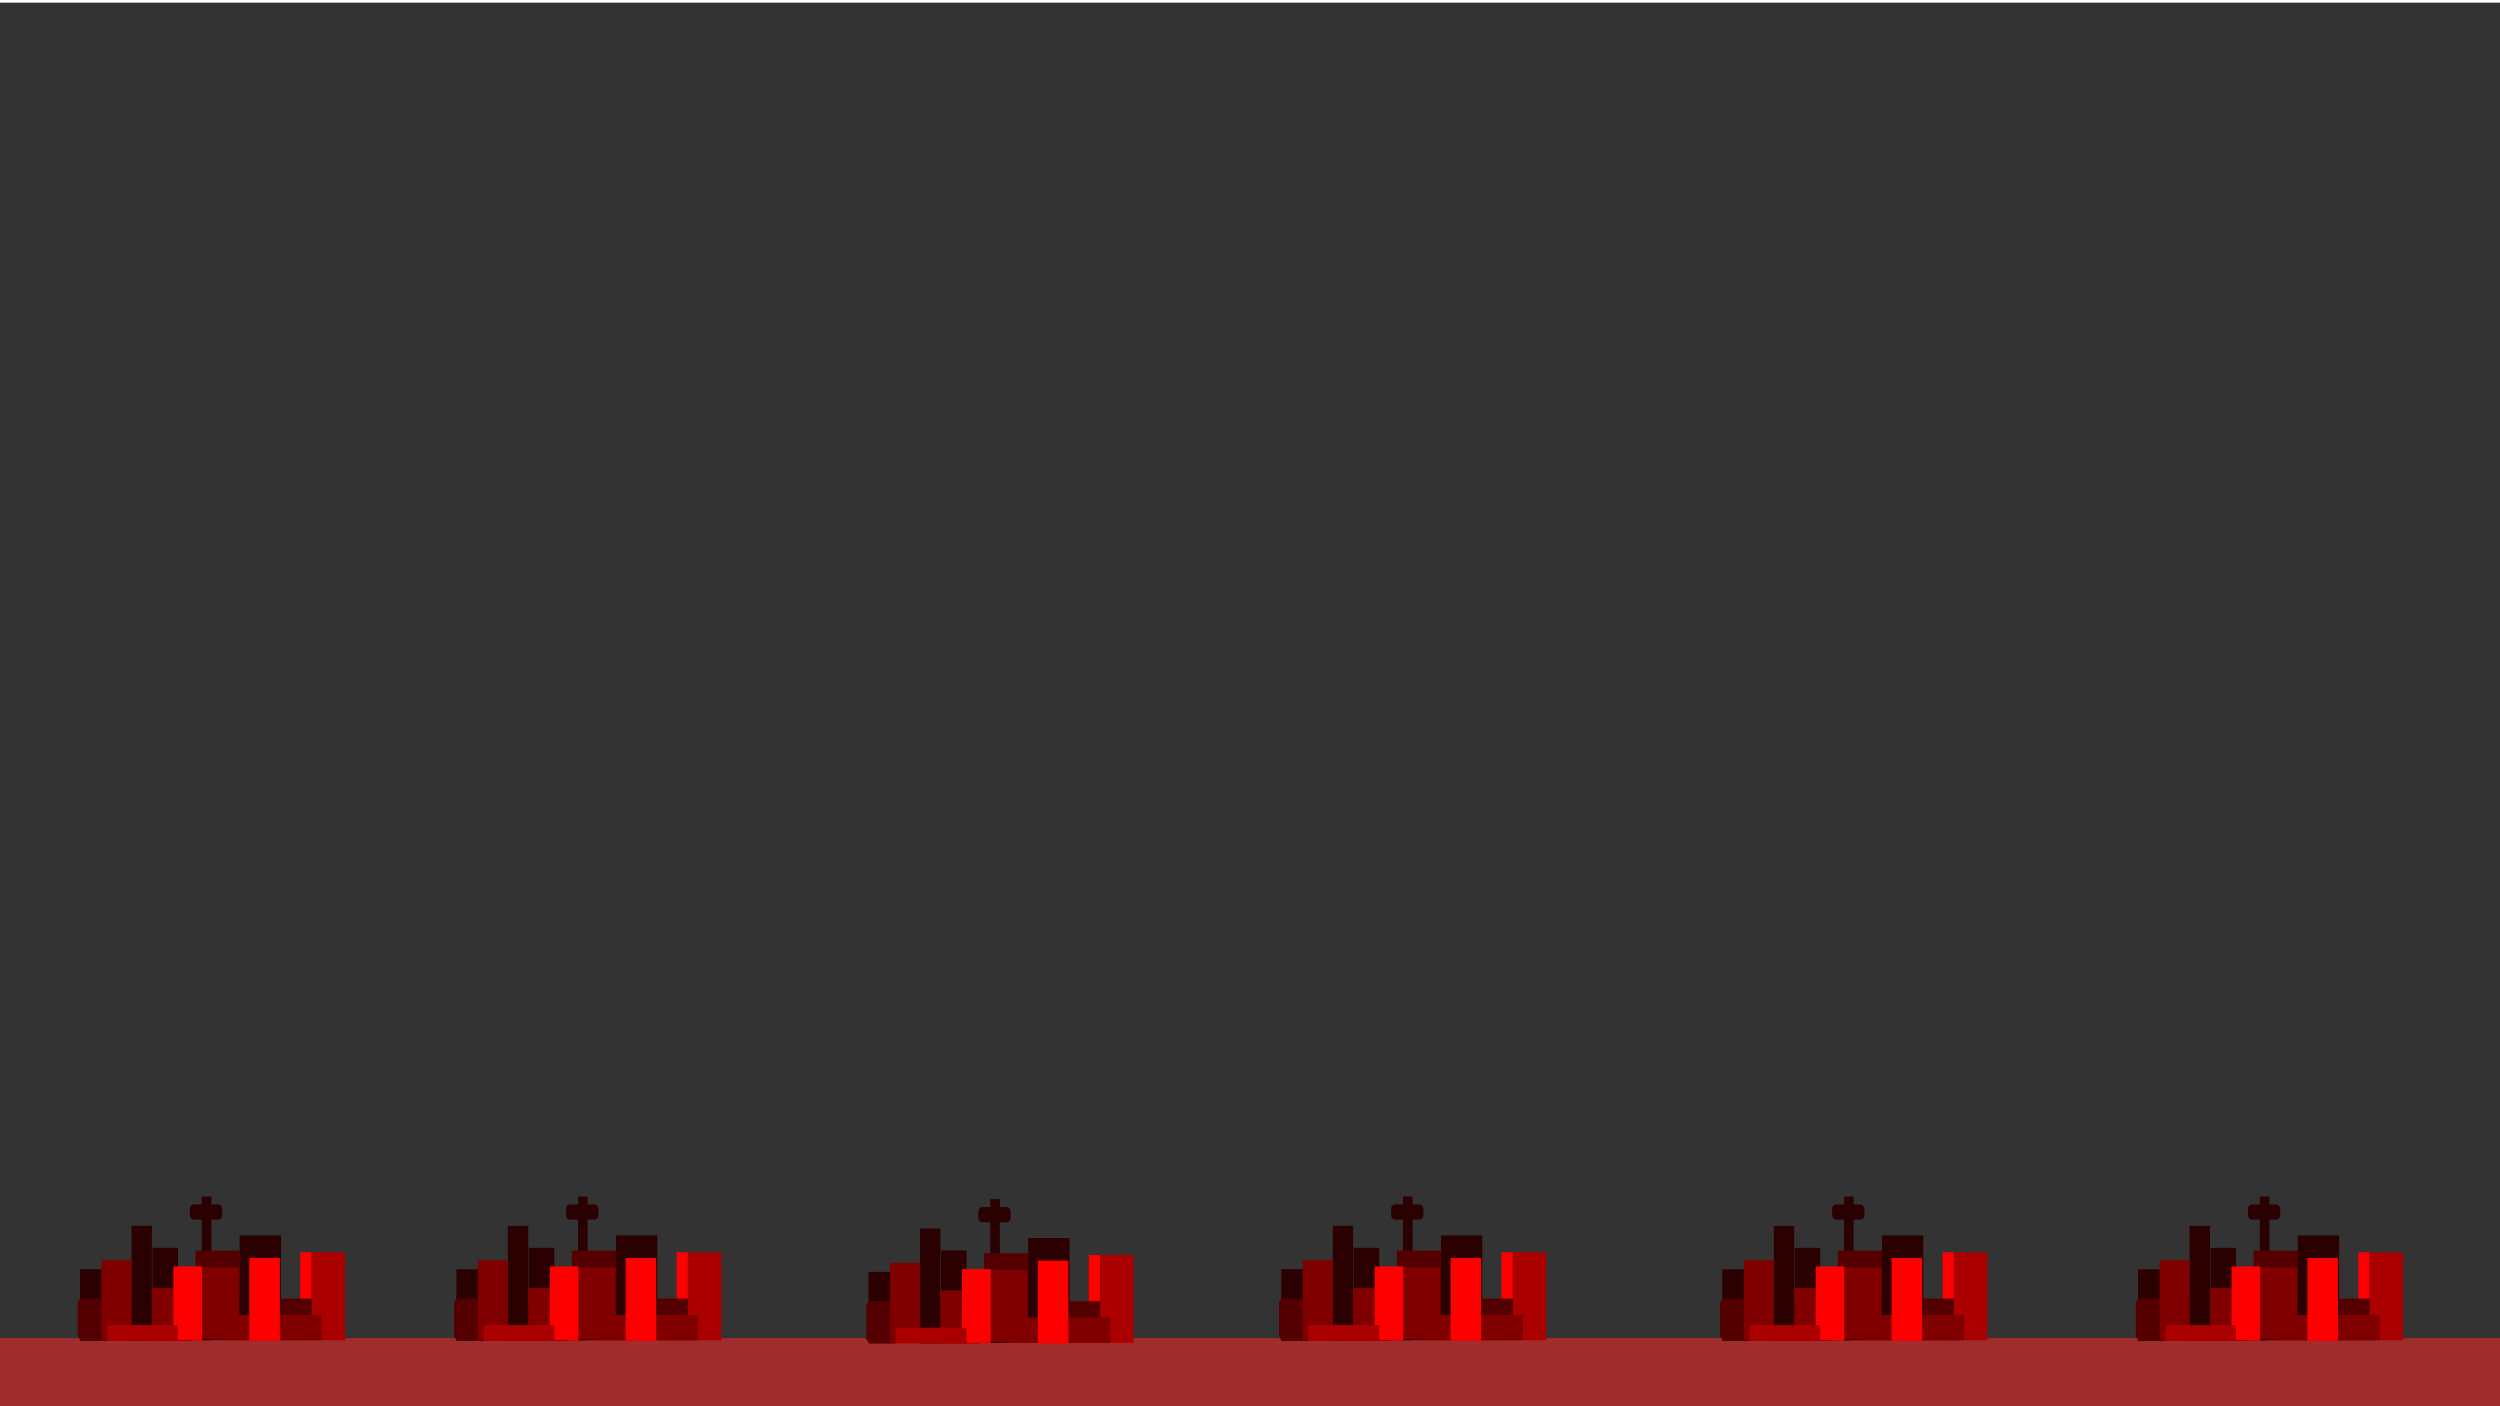 <?xml version="1.0" encoding="UTF-8" standalone="no"?>
<svg
   xmlns:dc="http://purl.org/dc/elements/1.1/"
   xmlns:cc="http://creativecommons.org/ns#"
   xmlns:rdf="http://www.w3.org/1999/02/22-rdf-syntax-ns#"
   xmlns:svg="http://www.w3.org/2000/svg"
   xmlns="http://www.w3.org/2000/svg"
   xmlns:sodipodi="http://sodipodi.sourceforge.net/DTD/sodipodi-0.dtd"
   xmlns:inkscape="http://www.inkscape.org/namespaces/inkscape"
   width="1920"
   height="1080"
   viewBox="0 0 508 285.75"
   version="1.1"
   id="svg8"
   inkscape:version="1.0.2 (e86c8708, 2021-01-15)"
   sodipodi:docname="city.svg"
   inkscape:export-filename="/Users/kristymartin/Desktop/city.png"
   inkscape:export-xdpi="96"
   inkscape:export-ydpi="96">
  <defs
     id="defs2" />
  <sodipodi:namedview
     id="base"
     pagecolor="#ffffff"
     bordercolor="#666666"
     borderopacity="1.0"
     inkscape:pageopacity="0.0"
     inkscape:pageshadow="2"
     inkscape:zoom="0.96273502"
     inkscape:cx="385.2956"
     inkscape:cy="798.76599"
     inkscape:document-units="px"
     inkscape:current-layer="layer3"
     inkscape:document-rotation="0"
     showgrid="false"
     units="px"
     inkscape:window-width="1440"
     inkscape:window-height="819"
     inkscape:window-x="0"
     inkscape:window-y="25"
     inkscape:window-maximized="0" />
  <g
     inkscape:groupmode="layer"
     id="layer2"
     inkscape:label="Background"
     sodipodi:insensitive="true">
    <rect
       style="fill:#333333;stroke-width:0.265"
       id="rect11"
       width="509.628"
       height="286.021"
       x="0"
       y="0.543" />
  </g>
  <g
     inkscape:label="Layer 1"
     inkscape:groupmode="layer"
     id="layer1" />
  <g
     inkscape:groupmode="layer"
     id="layer3"
     inkscape:label="City">
    <rect
       style="fill:#a02c2c;stroke-width:0.265"
       id="rect77"
       width="509.628"
       height="14.654"
       x="0"
       y="271.91" />
    <g
       id="g75"
       transform="matrix(0.212,0,0,0.211,15.334,211.75)">
      <rect
         style="fill:#ff0000;stroke-width:0.265"
         id="rect54"
         width="10.855"
         height="84.124"
         x="215.466"
         y="202.44" />
      <rect
         style="fill:#2b0000;stroke-width:0.265"
         id="rect32"
         width="26.051"
         height="68.927"
         x="4.342"
         y="218.722"
         ry="0" />
      <rect
         style="fill:#550000;stroke-width:0.265"
         id="rect36"
         width="233.919"
         height="40.162"
         x="2.171"
         y="246.944"
         ry="4.885" />
      <rect
         style="fill:#2b0000;stroke-width:0.265"
         id="rect40"
         width="9.226"
         height="138.397"
         x="121.03"
         y="148.709"
         ry="0" />
      <rect
         style="fill:#2b0000;stroke-width:0.265"
         id="rect28"
         width="19.538"
         height="110.718"
         x="53.731"
         y="176.932"
         ry="0" />
      <rect
         style="fill:#2b0000;stroke-width:0.265"
         id="rect30"
         width="24.423"
         height="89.009"
         x="73.812"
         y="198.098"
         ry="0" />
      <rect
         style="fill:#800000;stroke-width:0.265"
         id="rect18"
         width="37.449"
         height="51.017"
         x="73.269"
         y="236.632" />
      <rect
         style="fill:#550000;stroke-width:0.265"
         id="rect24"
         width="42.333"
         height="85.209"
         x="115.06"
         y="200.812"
         ry="0" />
      <rect
         style="fill:#800000;stroke-width:0.265"
         id="rect14"
         width="28.765"
         height="77.068"
         x="24.966"
         y="210.038"
         ry="0" />
      <rect
         style="fill:#2b0000;stroke-width:0.265"
         id="rect34"
         width="39.62"
         height="99.863"
         x="157.393"
         y="186.158"
         ry="0" />
      <rect
         style="fill:#ff0000;stroke-width:0.265"
         id="rect26"
         width="27.68"
         height="71.098"
         x="93.893"
         y="216.009"
         ry="0" />
      <rect
         style="fill:#2b0000;stroke-width:0.265"
         id="rect42"
         width="30.936"
         height="14.654"
         x="109.632"
         y="156.308"
         ry="4.071" />
      <rect
         style="fill:#aa0000;stroke-width:0.265"
         id="rect44"
         width="32.021"
         height="84.667"
         x="226.321"
         y="202.44"
         ry="0" />
      <rect
         style="fill:#800000;stroke-width:0.265"
         id="rect46"
         width="35.278"
         height="68.927"
         x="121.573"
         y="217.094"
         ry="0" />
      <rect
         style="fill:#800000;stroke-width:0.265"
         id="rect50"
         width="95.521"
         height="24.423"
         x="140.568"
         y="262.684"
         ry="0" />
      <rect
         style="fill:#aa0000;stroke-width:0.265"
         id="rect16"
         width="67.842"
         height="15.197"
         x="30.393"
         y="272.453" />
      <rect
         style="fill:#ff0000;stroke-width:0.265"
         id="rect56"
         width="29.308"
         height="79.782"
         x="166.62"
         y="207.868" />
    </g>
    <g
       id="g521"
       transform="matrix(0.212,0,0,0.211,91.805,211.763)">
      <rect
         style="fill:#ff0000;stroke-width:0.265"
         id="rect487"
         width="10.855"
         height="84.124"
         x="215.466"
         y="202.44" />
      <rect
         style="fill:#2b0000;stroke-width:0.265"
         id="rect489"
         width="26.051"
         height="68.927"
         x="4.342"
         y="218.722"
         ry="0" />
      <rect
         style="fill:#550000;stroke-width:0.265"
         id="rect491"
         width="233.919"
         height="40.162"
         x="2.171"
         y="246.944"
         ry="4.885" />
      <rect
         style="fill:#2b0000;stroke-width:0.265"
         id="rect493"
         width="9.226"
         height="138.397"
         x="121.03"
         y="148.709"
         ry="0" />
      <rect
         style="fill:#2b0000;stroke-width:0.265"
         id="rect495"
         width="19.538"
         height="110.718"
         x="53.731"
         y="176.932"
         ry="0" />
      <rect
         style="fill:#2b0000;stroke-width:0.265"
         id="rect497"
         width="24.423"
         height="89.009"
         x="73.812"
         y="198.098"
         ry="0" />
      <rect
         style="fill:#800000;stroke-width:0.265"
         id="rect499"
         width="37.449"
         height="51.017"
         x="73.269"
         y="236.632" />
      <rect
         style="fill:#550000;stroke-width:0.265"
         id="rect501"
         width="42.333"
         height="85.209"
         x="115.06"
         y="200.812"
         ry="0" />
      <rect
         style="fill:#800000;stroke-width:0.265"
         id="rect503"
         width="28.765"
         height="77.068"
         x="24.966"
         y="210.038"
         ry="0" />
      <rect
         style="fill:#2b0000;stroke-width:0.265"
         id="rect505"
         width="39.62"
         height="99.863"
         x="157.393"
         y="186.158"
         ry="0" />
      <rect
         style="fill:#ff0000;stroke-width:0.265"
         id="rect507"
         width="27.68"
         height="71.098"
         x="93.893"
         y="216.009"
         ry="0" />
      <rect
         style="fill:#2b0000;stroke-width:0.265"
         id="rect509"
         width="30.936"
         height="14.654"
         x="109.632"
         y="156.308"
         ry="4.071" />
      <rect
         style="fill:#aa0000;stroke-width:0.265"
         id="rect511"
         width="32.021"
         height="84.667"
         x="226.321"
         y="202.44"
         ry="0" />
      <rect
         style="fill:#800000;stroke-width:0.265"
         id="rect513"
         width="35.278"
         height="68.927"
         x="121.573"
         y="217.094"
         ry="0" />
      <rect
         style="fill:#800000;stroke-width:0.265"
         id="rect515"
         width="95.521"
         height="24.423"
         x="140.568"
         y="262.684"
         ry="0" />
      <rect
         style="fill:#aa0000;stroke-width:0.265"
         id="rect517"
         width="67.842"
         height="15.197"
         x="30.393"
         y="272.453" />
      <rect
         style="fill:#ff0000;stroke-width:0.265"
         id="rect519"
         width="29.308"
         height="79.782"
         x="166.62"
         y="207.868" />
    </g>
    <g
       id="g557"
       transform="matrix(0.212,0,0,0.211,175.563,212.293)">
      <rect
         style="fill:#ff0000;stroke-width:0.265"
         id="rect523"
         width="10.855"
         height="84.124"
         x="215.466"
         y="202.44" />
      <rect
         style="fill:#2b0000;stroke-width:0.265"
         id="rect525"
         width="26.051"
         height="68.927"
         x="4.342"
         y="218.722"
         ry="0" />
      <rect
         style="fill:#550000;stroke-width:0.265"
         id="rect527"
         width="233.919"
         height="40.162"
         x="2.171"
         y="246.944"
         ry="4.885" />
      <rect
         style="fill:#2b0000;stroke-width:0.265"
         id="rect529"
         width="9.226"
         height="138.397"
         x="121.03"
         y="148.709"
         ry="0" />
      <rect
         style="fill:#2b0000;stroke-width:0.265"
         id="rect531"
         width="19.538"
         height="110.718"
         x="53.731"
         y="176.932"
         ry="0" />
      <rect
         style="fill:#2b0000;stroke-width:0.265"
         id="rect533"
         width="24.423"
         height="89.009"
         x="73.812"
         y="198.098"
         ry="0" />
      <rect
         style="fill:#800000;stroke-width:0.265"
         id="rect535"
         width="37.449"
         height="51.017"
         x="73.269"
         y="236.632" />
      <rect
         style="fill:#550000;stroke-width:0.265"
         id="rect537"
         width="42.333"
         height="85.209"
         x="115.06"
         y="200.812"
         ry="0" />
      <rect
         style="fill:#800000;stroke-width:0.265"
         id="rect539"
         width="28.765"
         height="77.068"
         x="24.966"
         y="210.038"
         ry="0" />
      <rect
         style="fill:#2b0000;stroke-width:0.265"
         id="rect541"
         width="39.62"
         height="99.863"
         x="157.393"
         y="186.158"
         ry="0" />
      <rect
         style="fill:#ff0000;stroke-width:0.265"
         id="rect543"
         width="27.68"
         height="71.098"
         x="93.893"
         y="216.009"
         ry="0" />
      <rect
         style="fill:#2b0000;stroke-width:0.265"
         id="rect545"
         width="30.936"
         height="14.654"
         x="109.632"
         y="156.308"
         ry="4.071" />
      <rect
         style="fill:#aa0000;stroke-width:0.265"
         id="rect547"
         width="32.021"
         height="84.667"
         x="226.321"
         y="202.44"
         ry="0" />
      <rect
         style="fill:#800000;stroke-width:0.265"
         id="rect549"
         width="35.278"
         height="68.927"
         x="121.573"
         y="217.094"
         ry="0" />
      <rect
         style="fill:#800000;stroke-width:0.265"
         id="rect551"
         width="95.521"
         height="24.423"
         x="140.568"
         y="262.684"
         ry="0" />
      <rect
         style="fill:#aa0000;stroke-width:0.265"
         id="rect553"
         width="67.842"
         height="15.197"
         x="30.393"
         y="272.453" />
      <rect
         style="fill:#ff0000;stroke-width:0.265"
         id="rect555"
         width="29.308"
         height="79.782"
         x="166.62"
         y="207.868" />
    </g>
    <g
       id="g593"
       transform="matrix(0.212,0,0,0.211,259.429,211.75)">
      <rect
         style="fill:#ff0000;stroke-width:0.265"
         id="rect559"
         width="10.855"
         height="84.124"
         x="215.466"
         y="202.44" />
      <rect
         style="fill:#2b0000;stroke-width:0.265"
         id="rect561"
         width="26.051"
         height="68.927"
         x="4.342"
         y="218.722"
         ry="0" />
      <rect
         style="fill:#550000;stroke-width:0.265"
         id="rect563"
         width="233.919"
         height="40.162"
         x="2.171"
         y="246.944"
         ry="4.885" />
      <rect
         style="fill:#2b0000;stroke-width:0.265"
         id="rect565"
         width="9.226"
         height="138.397"
         x="121.03"
         y="148.709"
         ry="0" />
      <rect
         style="fill:#2b0000;stroke-width:0.265"
         id="rect567"
         width="19.538"
         height="110.718"
         x="53.731"
         y="176.932"
         ry="0" />
      <rect
         style="fill:#2b0000;stroke-width:0.265"
         id="rect569"
         width="24.423"
         height="89.009"
         x="73.812"
         y="198.098"
         ry="0" />
      <rect
         style="fill:#800000;stroke-width:0.265"
         id="rect571"
         width="37.449"
         height="51.017"
         x="73.269"
         y="236.632" />
      <rect
         style="fill:#550000;stroke-width:0.265"
         id="rect573"
         width="42.333"
         height="85.209"
         x="115.06"
         y="200.812"
         ry="0" />
      <rect
         style="fill:#800000;stroke-width:0.265"
         id="rect575"
         width="28.765"
         height="77.068"
         x="24.966"
         y="210.038"
         ry="0" />
      <rect
         style="fill:#2b0000;stroke-width:0.265"
         id="rect577"
         width="39.62"
         height="99.863"
         x="157.393"
         y="186.158"
         ry="0" />
      <rect
         style="fill:#ff0000;stroke-width:0.265"
         id="rect579"
         width="27.68"
         height="71.098"
         x="93.893"
         y="216.009"
         ry="0" />
      <rect
         style="fill:#2b0000;stroke-width:0.265"
         id="rect581"
         width="30.936"
         height="14.654"
         x="109.632"
         y="156.308"
         ry="4.071" />
      <rect
         style="fill:#aa0000;stroke-width:0.265"
         id="rect583"
         width="32.021"
         height="84.667"
         x="226.321"
         y="202.44"
         ry="0" />
      <rect
         style="fill:#800000;stroke-width:0.265"
         id="rect585"
         width="35.278"
         height="68.927"
         x="121.573"
         y="217.094"
         ry="0" />
      <rect
         style="fill:#800000;stroke-width:0.265"
         id="rect587"
         width="95.521"
         height="24.423"
         x="140.568"
         y="262.684"
         ry="0" />
      <rect
         style="fill:#aa0000;stroke-width:0.265"
         id="rect589"
         width="67.842"
         height="15.197"
         x="30.393"
         y="272.453" />
      <rect
         style="fill:#ff0000;stroke-width:0.265"
         id="rect591"
         width="29.308"
         height="79.782"
         x="166.62"
         y="207.868" />
    </g>
    <g
       id="g629"
       transform="matrix(0.212,0,0,0.211,349.048,211.763)">
      <rect
         style="fill:#ff0000;stroke-width:0.265"
         id="rect595"
         width="10.855"
         height="84.124"
         x="215.466"
         y="202.44" />
      <rect
         style="fill:#2b0000;stroke-width:0.265"
         id="rect597"
         width="26.051"
         height="68.927"
         x="4.342"
         y="218.722"
         ry="0" />
      <rect
         style="fill:#550000;stroke-width:0.265"
         id="rect599"
         width="233.919"
         height="40.162"
         x="2.171"
         y="246.944"
         ry="4.885" />
      <rect
         style="fill:#2b0000;stroke-width:0.265"
         id="rect601"
         width="9.226"
         height="138.397"
         x="121.03"
         y="148.709"
         ry="0" />
      <rect
         style="fill:#2b0000;stroke-width:0.265"
         id="rect603"
         width="19.538"
         height="110.718"
         x="53.731"
         y="176.932"
         ry="0" />
      <rect
         style="fill:#2b0000;stroke-width:0.265"
         id="rect605"
         width="24.423"
         height="89.009"
         x="73.812"
         y="198.098"
         ry="0" />
      <rect
         style="fill:#800000;stroke-width:0.265"
         id="rect607"
         width="37.449"
         height="51.017"
         x="73.269"
         y="236.632" />
      <rect
         style="fill:#550000;stroke-width:0.265"
         id="rect609"
         width="42.333"
         height="85.209"
         x="115.06"
         y="200.812"
         ry="0" />
      <rect
         style="fill:#800000;stroke-width:0.265"
         id="rect611"
         width="28.765"
         height="77.068"
         x="24.966"
         y="210.038"
         ry="0" />
      <rect
         style="fill:#2b0000;stroke-width:0.265"
         id="rect613"
         width="39.62"
         height="99.863"
         x="157.393"
         y="186.158"
         ry="0" />
      <rect
         style="fill:#ff0000;stroke-width:0.265"
         id="rect615"
         width="27.68"
         height="71.098"
         x="93.893"
         y="216.009"
         ry="0" />
      <rect
         style="fill:#2b0000;stroke-width:0.265"
         id="rect617"
         width="30.936"
         height="14.654"
         x="109.632"
         y="156.308"
         ry="4.071" />
      <rect
         style="fill:#aa0000;stroke-width:0.265"
         id="rect619"
         width="32.021"
         height="84.667"
         x="226.321"
         y="202.44"
         ry="0" />
      <rect
         style="fill:#800000;stroke-width:0.265"
         id="rect621"
         width="35.278"
         height="68.927"
         x="121.573"
         y="217.094"
         ry="0" />
      <rect
         style="fill:#800000;stroke-width:0.265"
         id="rect623"
         width="95.521"
         height="24.423"
         x="140.568"
         y="262.684"
         ry="0" />
      <rect
         style="fill:#aa0000;stroke-width:0.265"
         id="rect625"
         width="67.842"
         height="15.197"
         x="30.393"
         y="272.453" />
      <rect
         style="fill:#ff0000;stroke-width:0.265"
         id="rect627"
         width="29.308"
         height="79.782"
         x="166.62"
         y="207.868" />
    </g>
    <g
       id="g665"
       transform="matrix(0.212,0,0,0.211,433.538,211.763)"
       inkscape:export-xdpi="96"
       inkscape:export-ydpi="96">
      <rect
         style="fill:#ff0000;stroke-width:0.265"
         id="rect631"
         width="10.855"
         height="84.124"
         x="215.466"
         y="202.44" />
      <rect
         style="fill:#2b0000;stroke-width:0.265"
         id="rect633"
         width="26.051"
         height="68.927"
         x="4.342"
         y="218.722"
         ry="0" />
      <rect
         style="fill:#550000;stroke-width:0.265"
         id="rect635"
         width="233.919"
         height="40.162"
         x="2.171"
         y="246.944"
         ry="4.885" />
      <rect
         style="fill:#2b0000;stroke-width:0.265"
         id="rect637"
         width="9.226"
         height="138.397"
         x="121.03"
         y="148.709"
         ry="0" />
      <rect
         style="fill:#2b0000;stroke-width:0.265"
         id="rect639"
         width="19.538"
         height="110.718"
         x="53.731"
         y="176.932"
         ry="0" />
      <rect
         style="fill:#2b0000;stroke-width:0.265"
         id="rect641"
         width="24.423"
         height="89.009"
         x="73.812"
         y="198.098"
         ry="0" />
      <rect
         style="fill:#800000;stroke-width:0.265"
         id="rect643"
         width="37.449"
         height="51.017"
         x="73.269"
         y="236.632" />
      <rect
         style="fill:#550000;stroke-width:0.265"
         id="rect645"
         width="42.333"
         height="85.209"
         x="115.06"
         y="200.812"
         ry="0" />
      <rect
         style="fill:#800000;stroke-width:0.265"
         id="rect647"
         width="28.765"
         height="77.068"
         x="24.966"
         y="210.038"
         ry="0" />
      <rect
         style="fill:#2b0000;stroke-width:0.265"
         id="rect649"
         width="39.62"
         height="99.863"
         x="157.393"
         y="186.158"
         ry="0" />
      <rect
         style="fill:#ff0000;stroke-width:0.265"
         id="rect651"
         width="27.68"
         height="71.098"
         x="93.893"
         y="216.009"
         ry="0" />
      <rect
         style="fill:#2b0000;stroke-width:0.265"
         id="rect653"
         width="30.936"
         height="14.654"
         x="109.632"
         y="156.308"
         ry="4.071" />
      <rect
         style="fill:#aa0000;stroke-width:0.265"
         id="rect655"
         width="32.021"
         height="84.667"
         x="226.321"
         y="202.44"
         ry="0" />
      <rect
         style="fill:#800000;stroke-width:0.265"
         id="rect657"
         width="35.278"
         height="68.927"
         x="121.573"
         y="217.094"
         ry="0" />
      <rect
         style="fill:#800000;stroke-width:0.265"
         id="rect659"
         width="95.521"
         height="24.423"
         x="140.568"
         y="262.684"
         ry="0" />
      <rect
         style="fill:#aa0000;stroke-width:0.265"
         id="rect661"
         width="67.842"
         height="15.197"
         x="30.393"
         y="272.453" />
      <rect
         style="fill:#ff0000;stroke-width:0.265"
         id="rect663"
         width="29.308"
         height="79.782"
         x="166.62"
         y="207.868" />
    </g>
  </g>
</svg>
